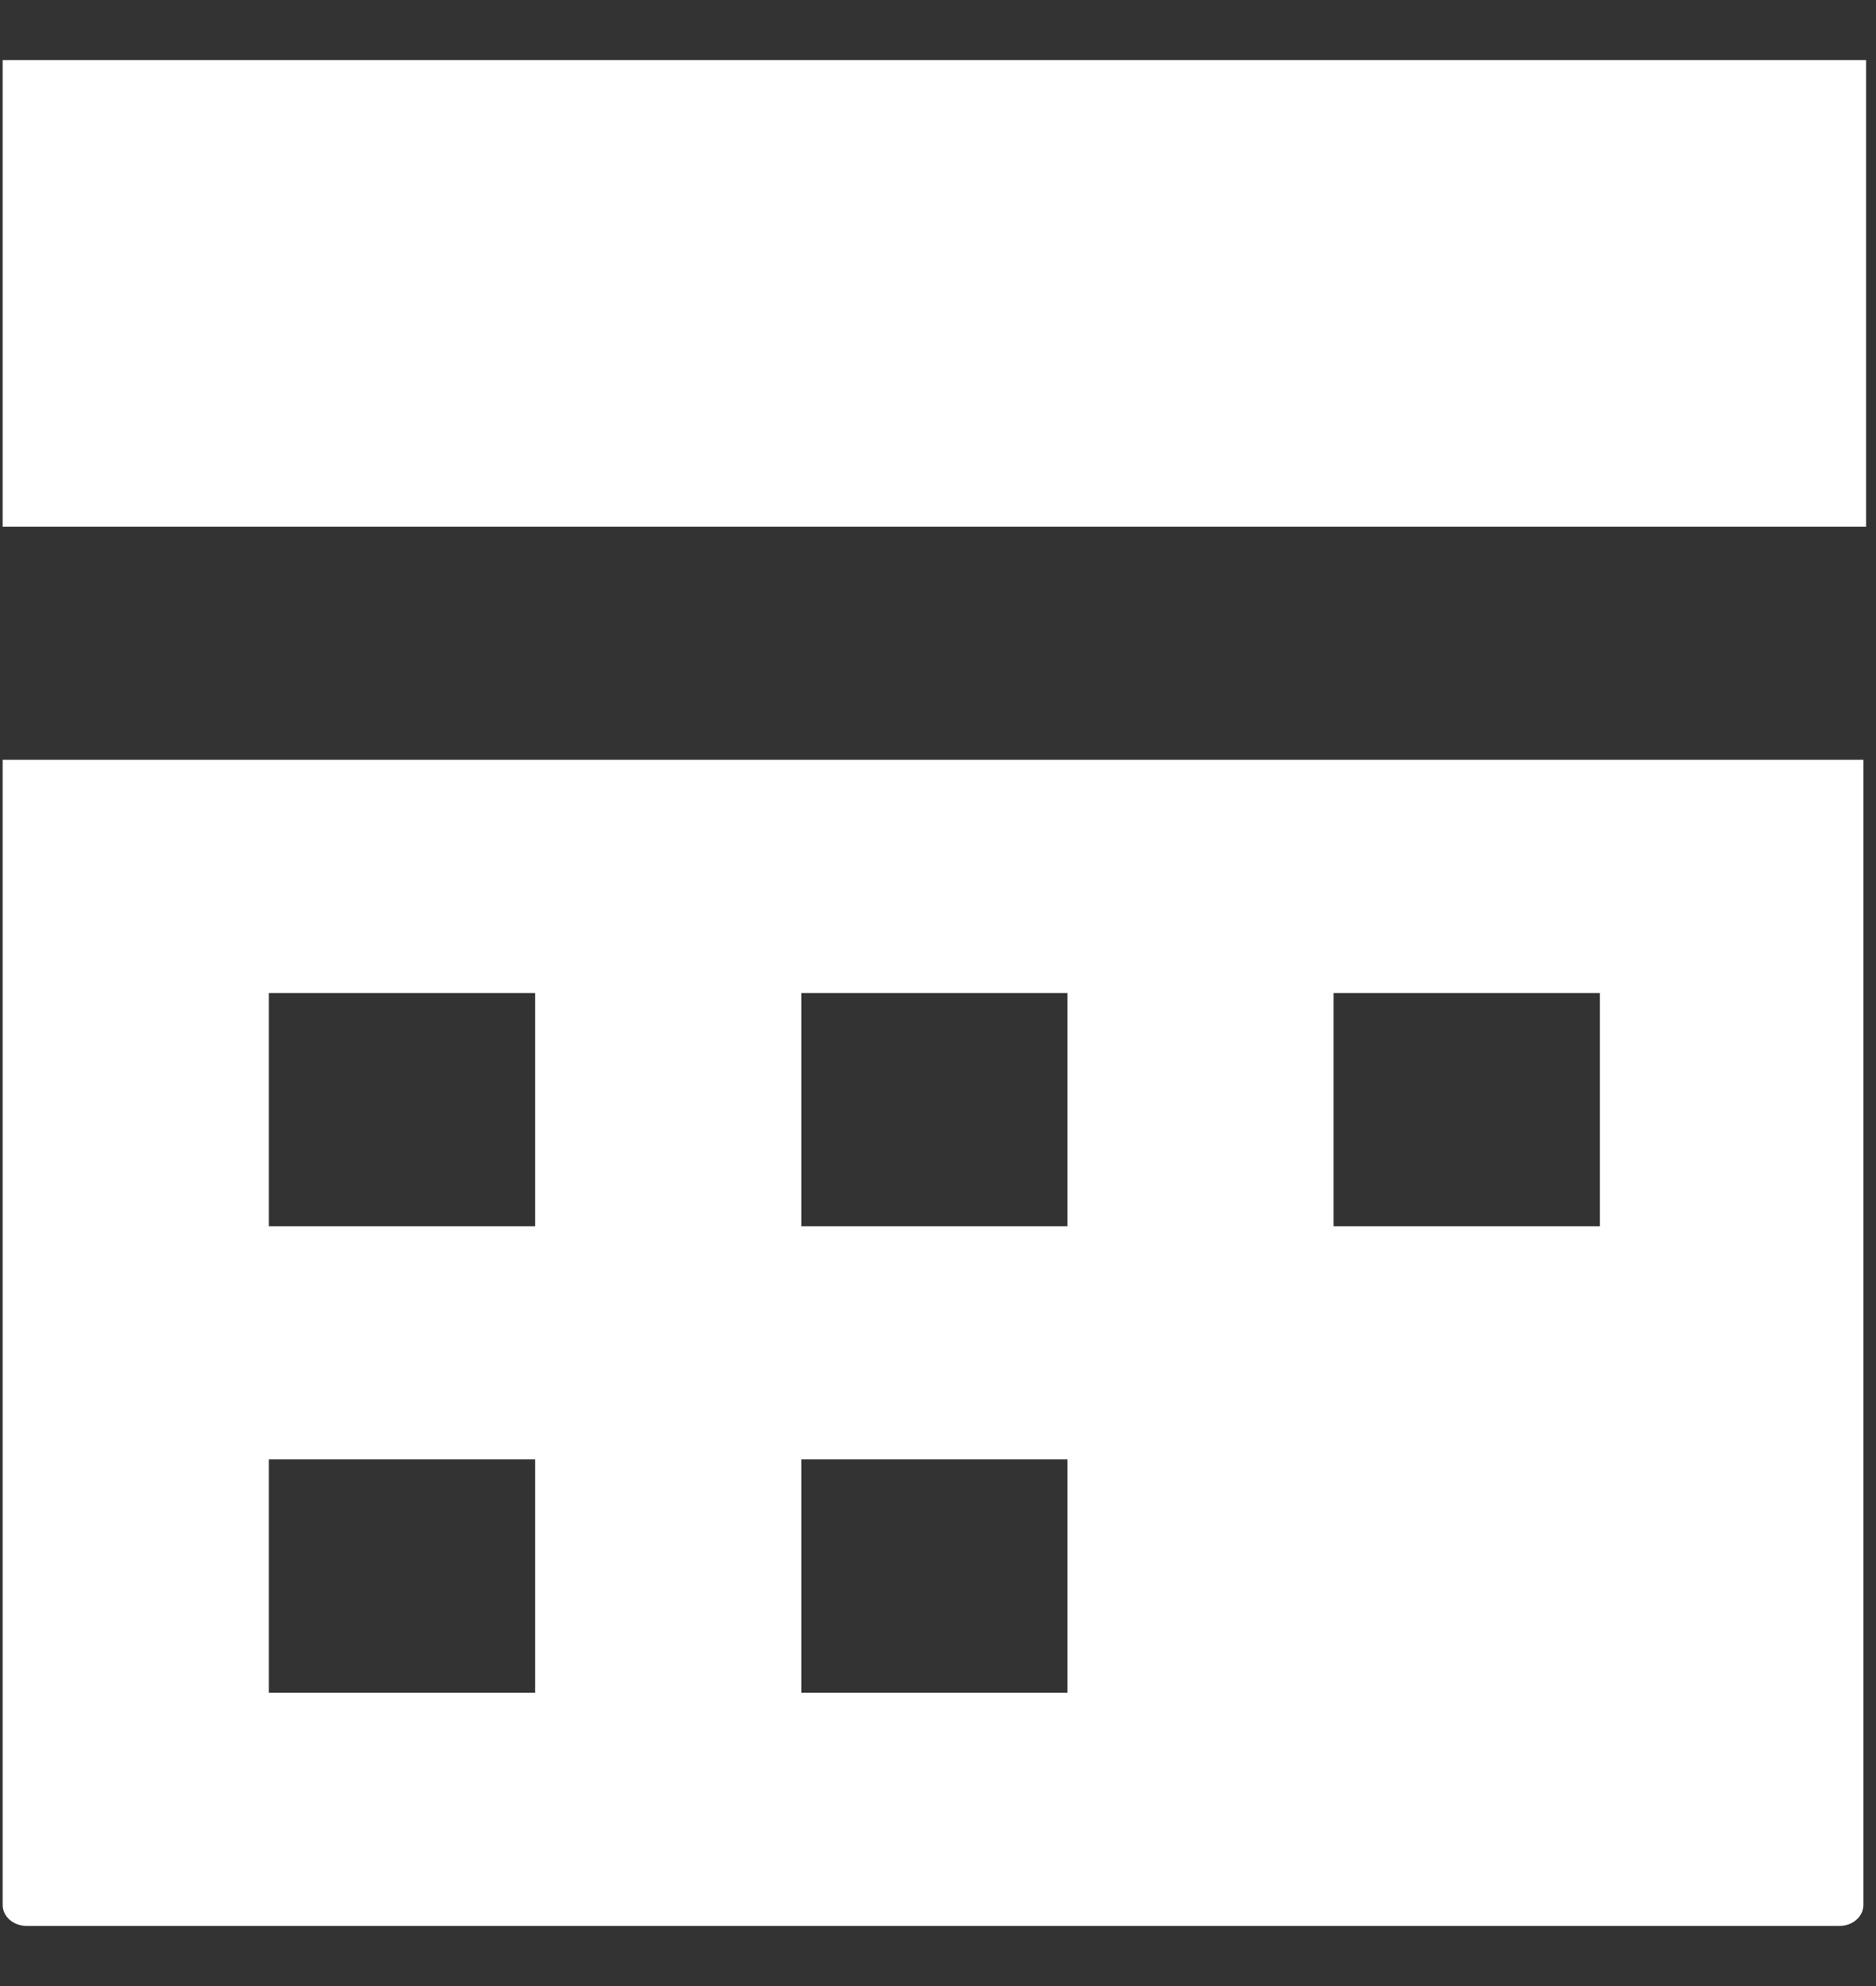 <svg width="17" height="18" viewBox="0 0 17 18" fill="none" xmlns="http://www.w3.org/2000/svg">
<rect x="0" y="0" width="17" height="18" fill="#333333" stroke="none"/>
<path d="M0.024 0.545V4.773H16.91V0.545H0.024ZM0.024 6.886V17.265C0.024 17.37 0.121 17.455 0.241 17.455H16.669C16.789 17.455 16.886 17.37 16.886 17.265V6.886H0H0.024ZM2.436 9H4.849V11.114H2.436V9ZM7.261 9H9.673V11.114H7.261V9ZM12.085 9H14.498V11.114H12.085V9ZM2.436 13.227H4.849V15.341H2.436V13.227ZM7.261 13.227H9.673V15.341H7.261V13.227Z" fill="white"/>
</svg>
